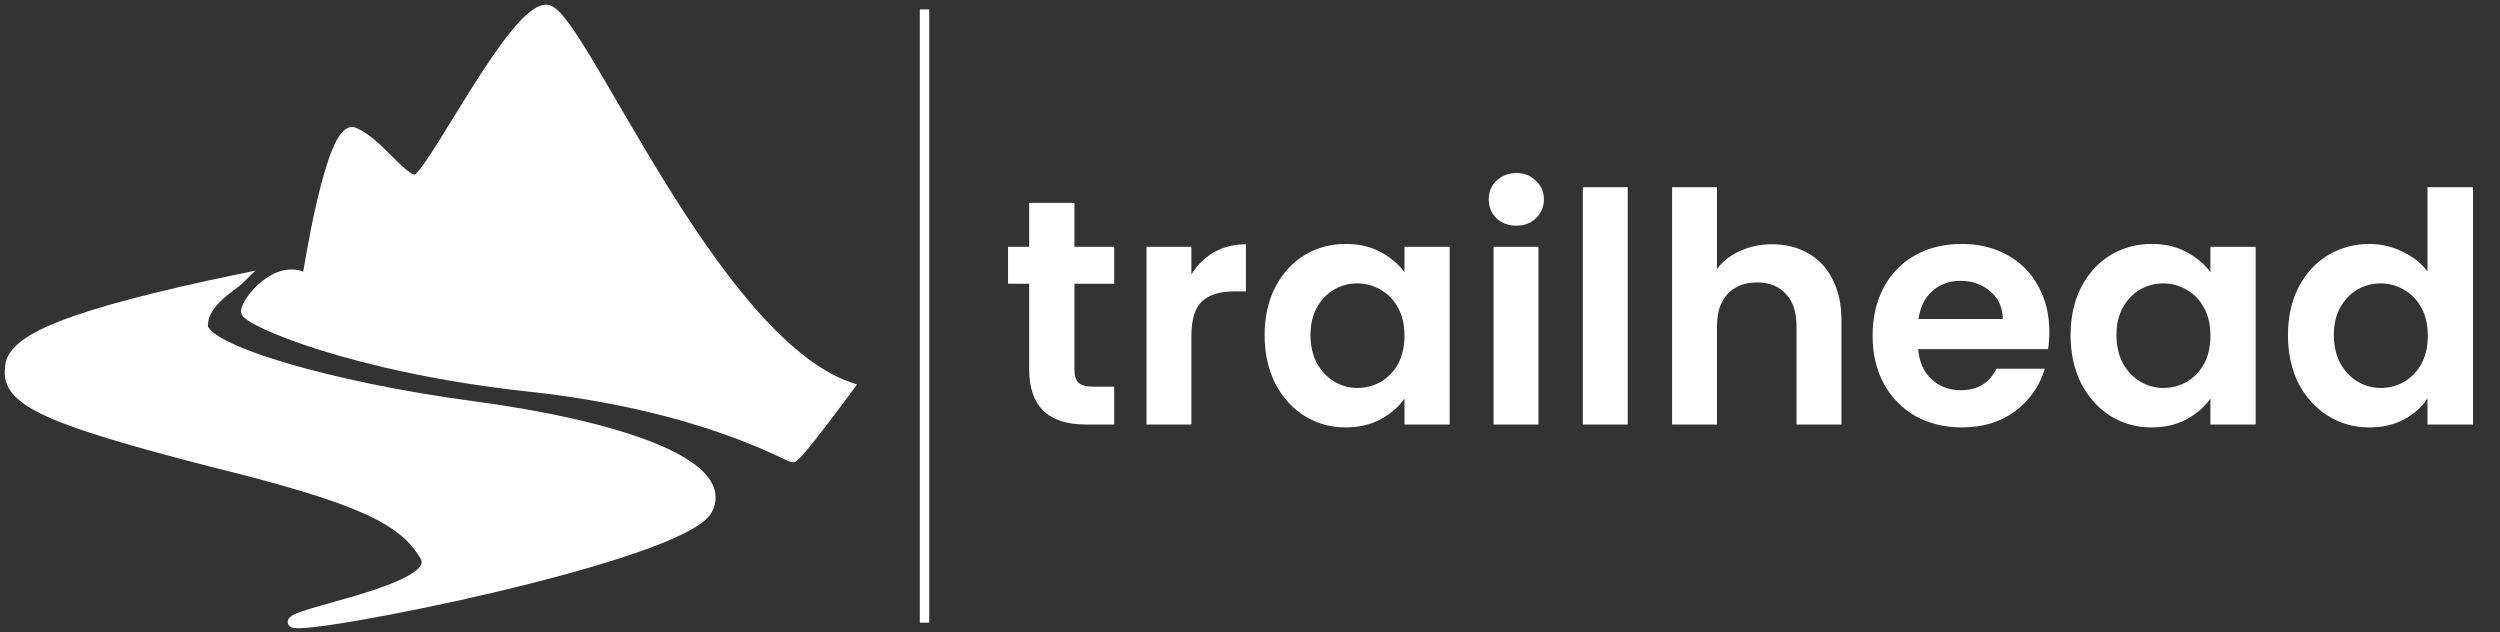 <svg width="265" height="67" viewBox="0 0 265 67" fill="none" xmlns="http://www.w3.org/2000/svg">
<rect x="0" y="0" width="265" height="67" fill="#333333" stroke="none"/>
<path d="M90.037 41.01C90.037 41.01 84.537 48.51 84.037 48.51C83.537 48.51 74.537 43.01 56.037 41.01C37.537 39.01 26.037 34.01 26.037 33.01C26.037 32.01 29.326 27.689 32.537 29.51C32.537 29.51 35.037 13.01 37.537 14.01C40.037 15.01 42.537 19.01 44.037 19.01C45.537 19.01 54.536 0.51 58.036 1.01C61.536 1.51 75.537 36.01 90.037 41.01Z" fill="white" stroke="white"/>
<path d="M21.537 34.51C21.537 32.01 24.537 30.51 25.537 29.51C7.02 33.366 1.037 36.01 1.037 39.01C0.537 42.51 5.037 44.51 22.537 49.01C37.909 52.818 42.755 55.01 45.036 59.01C47.032 62.51 30.037 65.01 31.037 66.01C32.036 67.01 72.537 59.01 75.037 54.01C77.537 49.01 65.037 45.01 50.036 43.01C35.036 41.01 21.537 37.01 21.537 34.51Z" fill="white" stroke="white"/>
<path d="M98 66V1" stroke="white"/>
<path d="M113.888 30.074V39.186C113.888 39.821 114.035 40.285 114.33 40.58C114.647 40.852 115.169 40.988 115.894 40.988H118.104V45H115.112C111.1 45 109.094 43.051 109.094 39.152V30.074H106.85V26.164H109.094V21.506H113.888V26.164H118.104V30.074H113.888ZM126.288 29.088C126.9 28.091 127.693 27.309 128.668 26.742C129.665 26.175 130.798 25.892 132.068 25.892V30.89H130.81C129.314 30.89 128.18 31.241 127.41 31.944C126.662 32.647 126.288 33.871 126.288 35.616V45H121.528V26.164H126.288V29.088ZM134.05 35.514C134.05 33.61 134.424 31.921 135.172 30.448C135.942 28.975 136.974 27.841 138.266 27.048C139.58 26.255 141.042 25.858 142.652 25.858C144.057 25.858 145.281 26.141 146.324 26.708C147.389 27.275 148.239 27.989 148.874 28.85V26.164H153.668V45H148.874V42.246C148.262 43.13 147.412 43.867 146.324 44.456C145.258 45.023 144.023 45.306 142.618 45.306C141.031 45.306 139.58 44.898 138.266 44.082C136.974 43.266 135.942 42.121 135.172 40.648C134.424 39.152 134.05 37.441 134.05 35.514ZM148.874 35.582C148.874 34.426 148.647 33.44 148.194 32.624C147.74 31.785 147.128 31.151 146.358 30.72C145.587 30.267 144.76 30.04 143.876 30.04C142.992 30.04 142.176 30.255 141.428 30.686C140.68 31.117 140.068 31.751 139.592 32.59C139.138 33.406 138.912 34.381 138.912 35.514C138.912 36.647 139.138 37.645 139.592 38.506C140.068 39.345 140.68 39.991 141.428 40.444C142.198 40.897 143.014 41.124 143.876 41.124C144.76 41.124 145.587 40.909 146.358 40.478C147.128 40.025 147.74 39.39 148.194 38.574C148.647 37.735 148.874 36.738 148.874 35.582ZM160.731 23.92C159.892 23.92 159.189 23.659 158.623 23.138C158.079 22.594 157.807 21.925 157.807 21.132C157.807 20.339 158.079 19.681 158.623 19.16C159.189 18.616 159.892 18.344 160.731 18.344C161.569 18.344 162.261 18.616 162.805 19.16C163.371 19.681 163.655 20.339 163.655 21.132C163.655 21.925 163.371 22.594 162.805 23.138C162.261 23.659 161.569 23.92 160.731 23.92ZM163.077 26.164V45H158.317V26.164H163.077ZM172.54 19.84V45H167.78V19.84H172.54ZM187.85 25.892C189.278 25.892 190.548 26.209 191.658 26.844C192.769 27.456 193.63 28.374 194.242 29.598C194.877 30.799 195.194 32.25 195.194 33.95V45H190.434V34.596C190.434 33.1 190.06 31.955 189.312 31.162C188.564 30.346 187.544 29.938 186.252 29.938C184.938 29.938 183.895 30.346 183.124 31.162C182.376 31.955 182.002 33.1 182.002 34.596V45H177.242V19.84H182.002V28.51C182.614 27.694 183.43 27.059 184.45 26.606C185.47 26.13 186.604 25.892 187.85 25.892ZM217.231 35.174C217.231 35.854 217.186 36.466 217.095 37.01H203.325C203.438 38.37 203.914 39.435 204.753 40.206C205.592 40.977 206.623 41.362 207.847 41.362C209.615 41.362 210.873 40.603 211.621 39.084H216.755C216.211 40.897 215.168 42.393 213.627 43.572C212.086 44.728 210.193 45.306 207.949 45.306C206.136 45.306 204.504 44.909 203.053 44.116C201.625 43.3 200.503 42.155 199.687 40.682C198.894 39.209 198.497 37.509 198.497 35.582C198.497 33.633 198.894 31.921 199.687 30.448C200.48 28.975 201.591 27.841 203.019 27.048C204.447 26.255 206.09 25.858 207.949 25.858C209.74 25.858 211.338 26.243 212.743 27.014C214.171 27.785 215.27 28.884 216.041 30.312C216.834 31.717 217.231 33.338 217.231 35.174ZM212.301 33.814C212.278 32.59 211.836 31.615 210.975 30.89C210.114 30.142 209.06 29.768 207.813 29.768C206.634 29.768 205.637 30.131 204.821 30.856C204.028 31.559 203.54 32.545 203.359 33.814H212.301ZM219.481 35.514C219.481 33.61 219.855 31.921 220.603 30.448C221.374 28.975 222.405 27.841 223.697 27.048C225.012 26.255 226.474 25.858 228.083 25.858C229.489 25.858 230.713 26.141 231.755 26.708C232.821 27.275 233.671 27.989 234.305 28.85V26.164H239.099V45H234.305V42.246C233.693 43.13 232.843 43.867 231.755 44.456C230.69 45.023 229.455 45.306 228.049 45.306C226.463 45.306 225.012 44.898 223.697 44.082C222.405 43.266 221.374 42.121 220.603 40.648C219.855 39.152 219.481 37.441 219.481 35.514ZM234.305 35.582C234.305 34.426 234.079 33.44 233.625 32.624C233.172 31.785 232.56 31.151 231.789 30.72C231.019 30.267 230.191 30.04 229.307 30.04C228.423 30.04 227.607 30.255 226.859 30.686C226.111 31.117 225.499 31.751 225.023 32.59C224.57 33.406 224.343 34.381 224.343 35.514C224.343 36.647 224.57 37.645 225.023 38.506C225.499 39.345 226.111 39.991 226.859 40.444C227.63 40.897 228.446 41.124 229.307 41.124C230.191 41.124 231.019 40.909 231.789 40.478C232.56 40.025 233.172 39.39 233.625 38.574C234.079 37.735 234.305 36.738 234.305 35.582ZM242.524 35.514C242.524 33.61 242.898 31.921 243.646 30.448C244.417 28.975 245.46 27.841 246.774 27.048C248.089 26.255 249.551 25.858 251.16 25.858C252.384 25.858 253.552 26.13 254.662 26.674C255.773 27.195 256.657 27.898 257.314 28.782V19.84H262.142V45H257.314V42.212C256.725 43.141 255.898 43.889 254.832 44.456C253.767 45.023 252.532 45.306 251.126 45.306C249.54 45.306 248.089 44.898 246.774 44.082C245.46 43.266 244.417 42.121 243.646 40.648C242.898 39.152 242.524 37.441 242.524 35.514ZM257.348 35.582C257.348 34.426 257.122 33.44 256.668 32.624C256.215 31.785 255.603 31.151 254.832 30.72C254.062 30.267 253.234 30.04 252.35 30.04C251.466 30.04 250.65 30.255 249.902 30.686C249.154 31.117 248.542 31.751 248.066 32.59C247.613 33.406 247.386 34.381 247.386 35.514C247.386 36.647 247.613 37.645 248.066 38.506C248.542 39.345 249.154 39.991 249.902 40.444C250.673 40.897 251.489 41.124 252.35 41.124C253.234 41.124 254.062 40.909 254.832 40.478C255.603 40.025 256.215 39.39 256.668 38.574C257.122 37.735 257.348 36.738 257.348 35.582Z" fill="white"/>
</svg>
